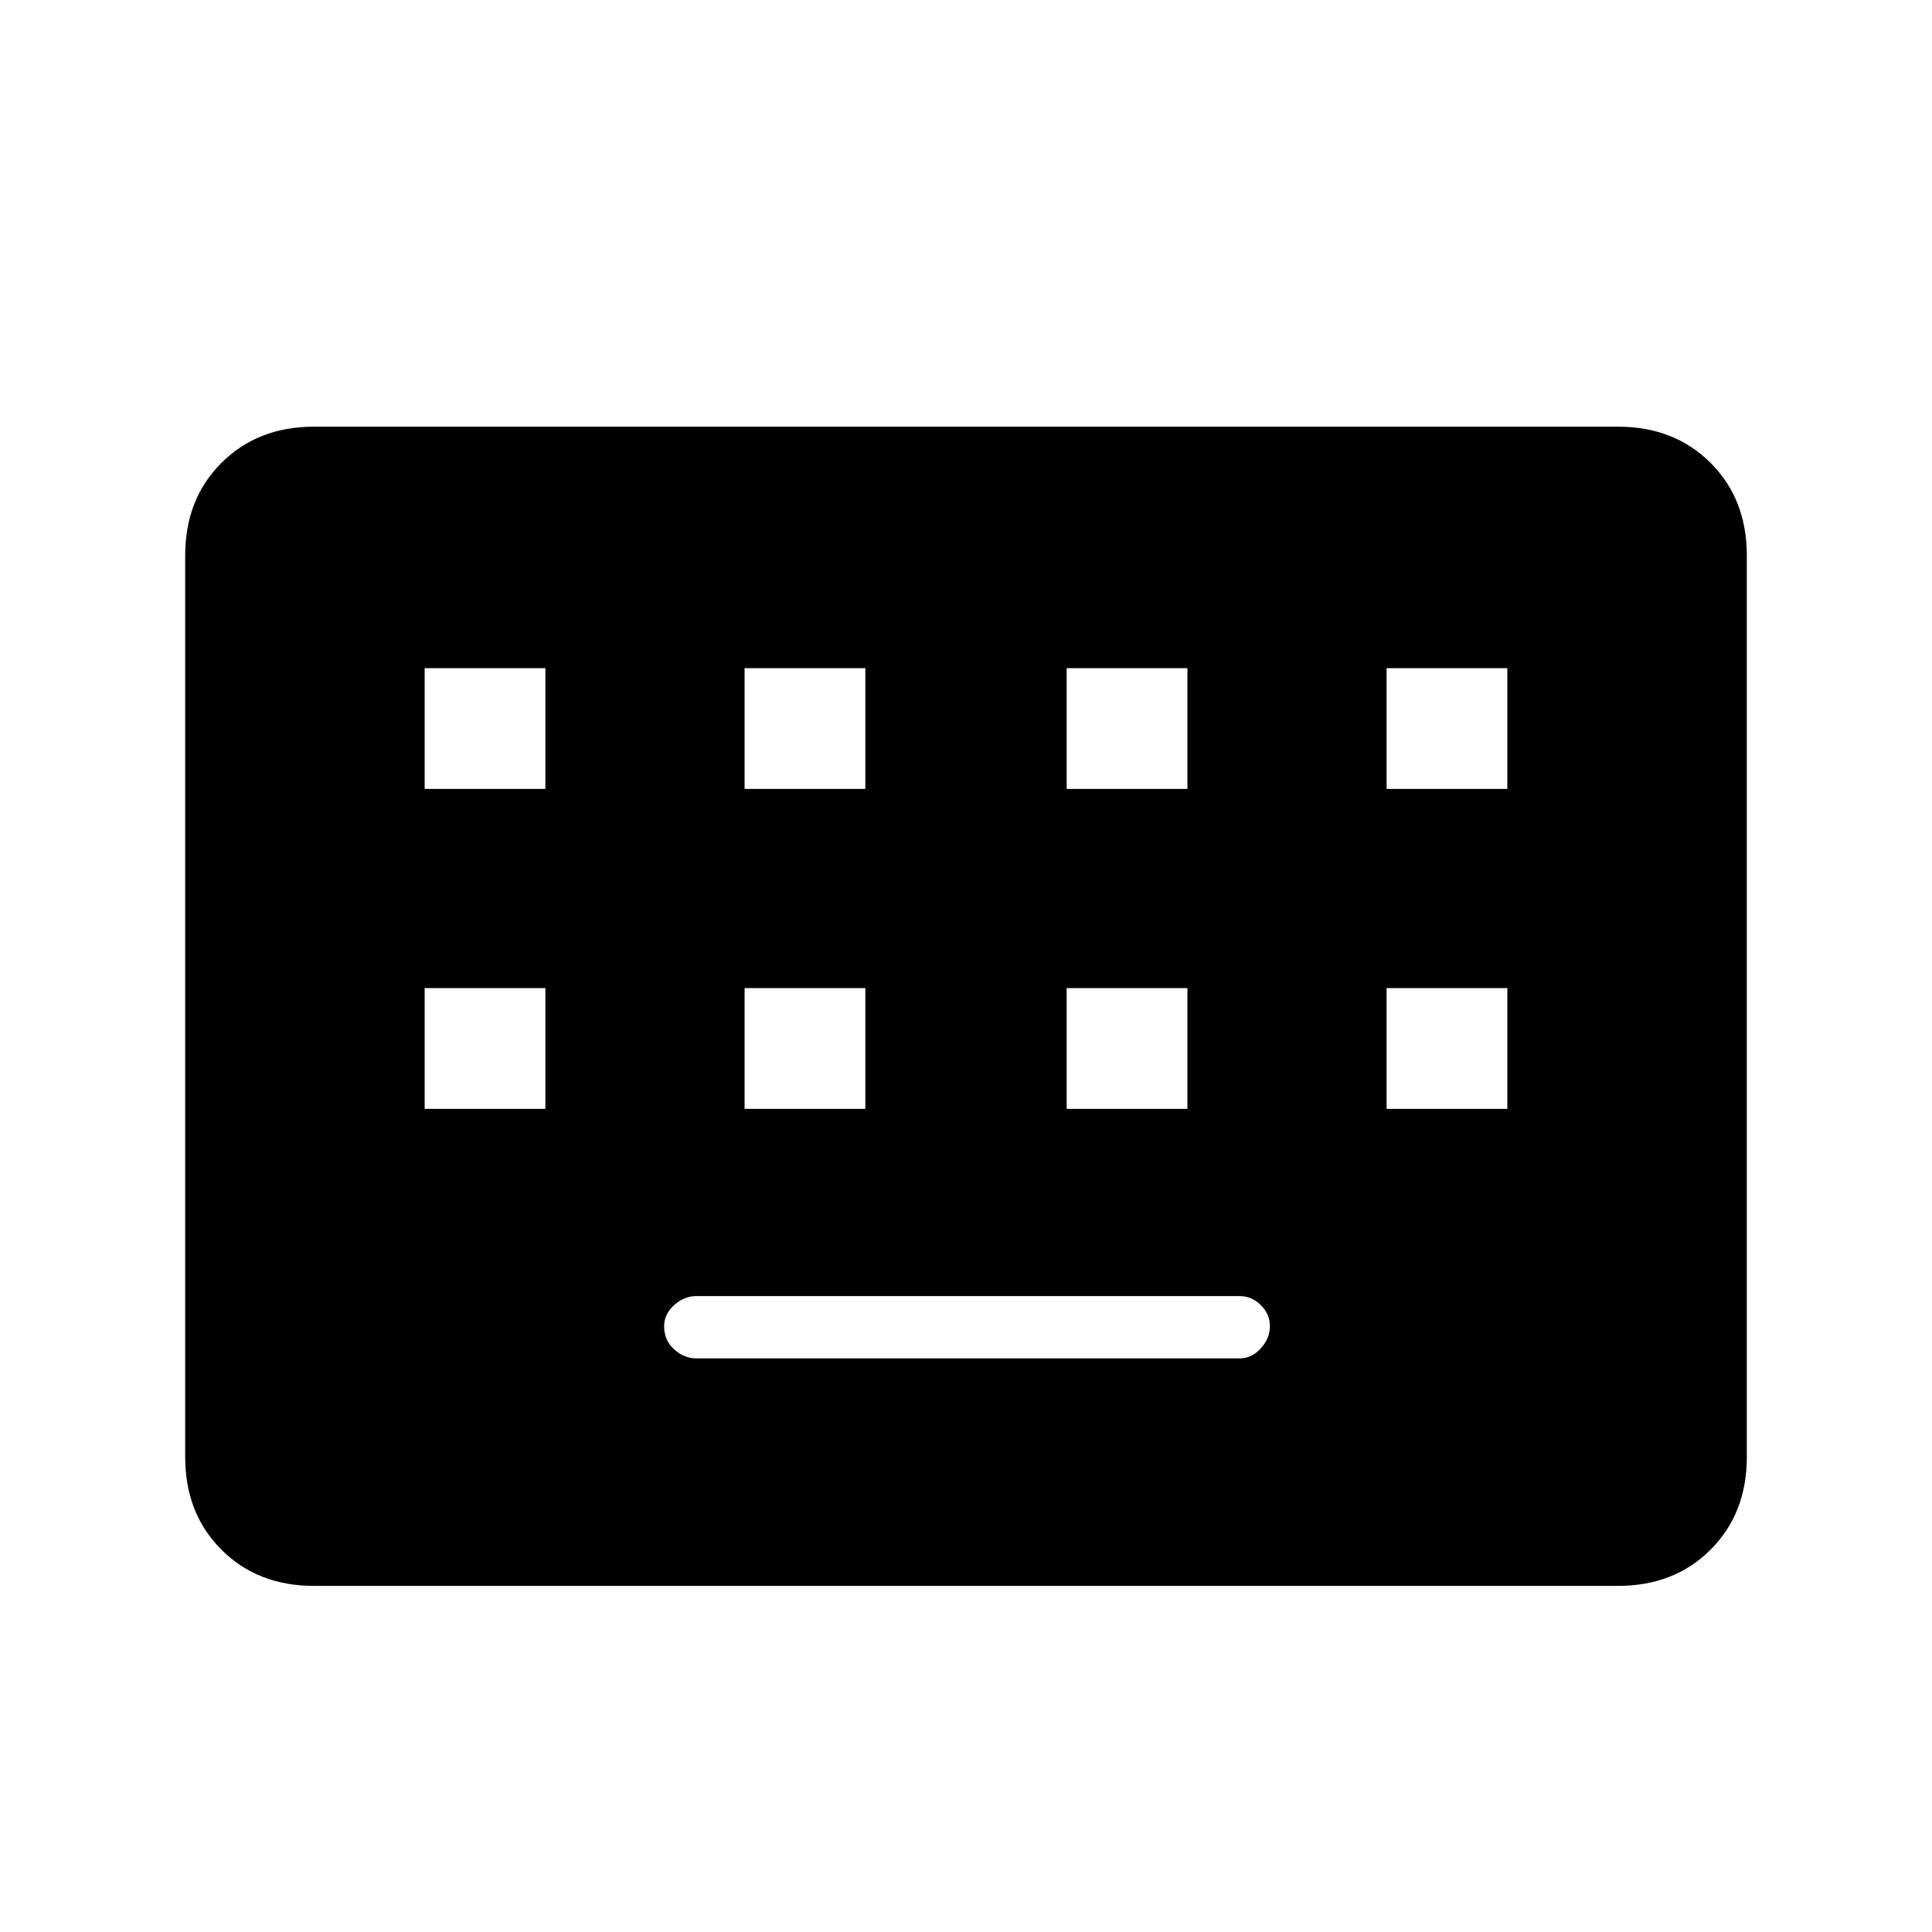 <svg xmlns="http://www.w3.org/2000/svg" height="20" width="20"><path d="M3.25 16.417Q2.667 16.417 2.292 16.042Q1.917 15.667 1.917 15.083V5.75Q1.917 5.167 2.292 4.792Q2.667 4.417 3.25 4.417H16.75Q17.333 4.417 17.708 4.792Q18.083 5.167 18.083 5.75V15.083Q18.083 15.667 17.708 16.042Q17.333 16.417 16.75 16.417ZM7.708 8.167H8.958V6.917H7.708ZM4.396 8.167H5.646V6.917H4.396ZM7.208 14.062H12.833Q12.958 14.062 13.052 13.958Q13.146 13.854 13.146 13.729Q13.146 13.604 13.052 13.51Q12.958 13.417 12.833 13.417H7.208Q7.083 13.417 6.979 13.51Q6.875 13.604 6.875 13.729Q6.875 13.875 6.979 13.969Q7.083 14.062 7.208 14.062ZM11.042 8.167H12.292V6.917H11.042ZM7.708 11.479H8.958V10.229H7.708ZM4.396 11.479H5.646V10.229H4.396ZM11.042 11.479H12.292V10.229H11.042ZM14.354 8.167H15.604V6.917H14.354ZM14.354 11.479H15.604V10.229H14.354Z"/></svg>